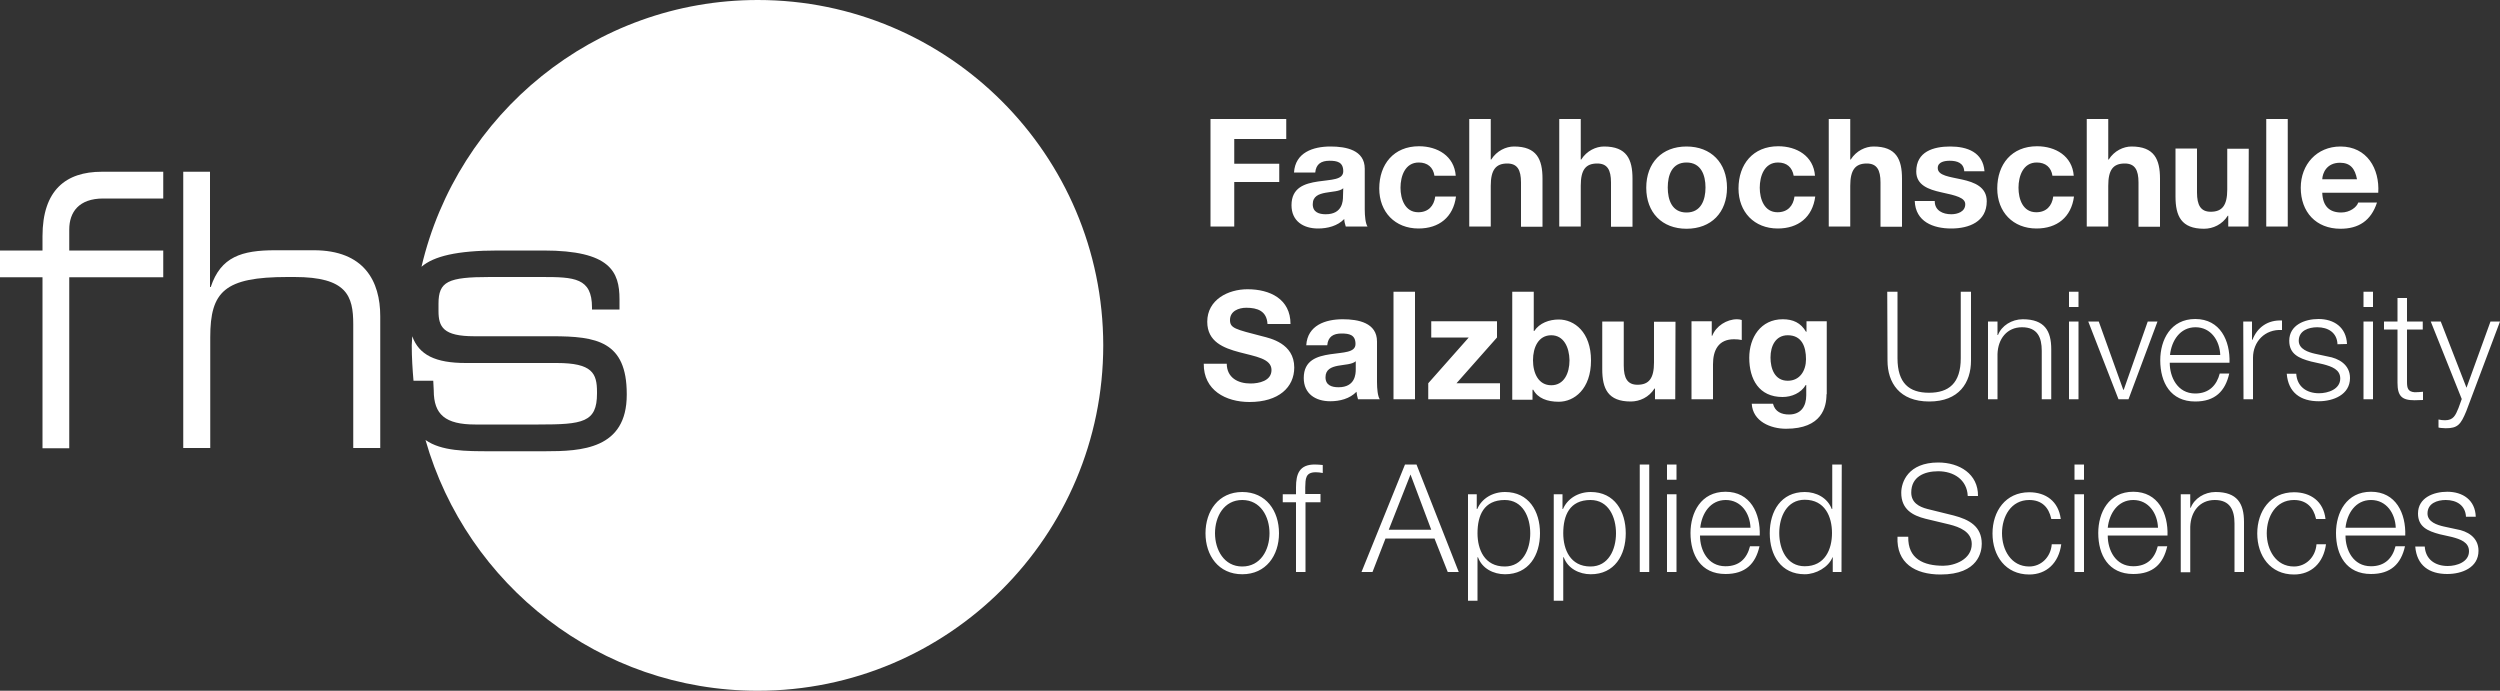 <?xml version="1.0" encoding="utf-8"?>
<!-- Generator: Adobe Illustrator 18.1.0, SVG Export Plug-In . SVG Version: 6.00 Build 0)  -->
<svg version="1.1" xmlns:svg="http://www.w3.org/2000/svg"
	 xmlns="http://www.w3.org/2000/svg" xmlns:xlink="http://www.w3.org/1999/xlink" x="0px" y="0px" viewBox="206 544 1000 276.3"
	 enable-background="new 206 544 1000 276.3" xml:space="preserve">
<rect x="206" y="544" width="1000" height="276.3" fill="#333333" stroke="none"/>
<path fill="#FFFFFF" d="M1192.4,750.8c-0.2-4.7-3.8-6.8-8.1-6.8c-3.4,0-7.3,1.3-7.3,5.4c0,3.4,3.9,4.6,6.5,5.2l5.1,1.1
	c4.3,0.7,8.8,3.2,8.8,8.6c0,6.8-6.7,9.3-12.5,9.3c-7.2,0-12.2-3.4-12.8-11h3.8c0.3,5.1,4.1,7.8,9.2,7.8c3.6,0,8.5-1.6,8.5-5.9
	c0-3.6-3.4-4.8-6.8-5.7l-4.9-1.1c-4.9-1.3-8.7-3-8.7-8.3c0-6.3,6.2-8.7,11.7-8.7c6.2,0,11.2,3.3,11.4,10H1192.4 M1164.3,755.1
	c-0.2-5.7-3.7-11.1-9.9-11.1c-6.2,0-9.6,5.4-10.2,11.1H1164.3z M1144.2,758.3c0,5.6,3,12.2,10.2,12.2c5.5,0,8.6-3.2,9.8-8h3.8
	c-1.6,7.1-5.7,11.1-13.6,11.1c-9.9,0-14-7.6-14-16.4c0-8.2,4.2-16.5,14-16.5c10,0,14,8.7,13.7,17.5H1144.2 M1132.4,751.5
	c-1-4.6-3.9-7.5-8.8-7.5c-7.3,0-10.9,6.6-10.9,13.3c0,6.6,3.6,13.3,10.9,13.3c4.7,0,8.6-3.7,9-8.9h3.8c-1,7.5-5.9,12.1-12.8,12.1
	c-9.5,0-14.7-7.5-14.7-16.4s5.2-16.5,14.7-16.5c6.6,0,11.8,3.6,12.6,10.7H1132.4 M1078.3,741.7h3.8v5.4h0.2c1.4-3.7,5.5-6.3,9.9-6.3
	c8.7,0,11.4,4.6,11.4,12v20h-3.8v-19.4c0-5.4-1.8-9.4-7.9-9.4c-6,0-9.6,4.6-9.8,10.7v18.2h-3.8L1078.3,741.7 M1069.2,755.1
	c-0.2-5.7-3.7-11.1-9.9-11.1c-6.2,0-9.6,5.4-10.2,11.1H1069.2z M1049.1,758.3c0,5.6,3,12.2,10.2,12.2c5.6,0,8.6-3.2,9.8-8h3.8
	c-1.6,7.1-5.7,11.1-13.6,11.1c-9.9,0-14-7.6-14-16.4c0-8.2,4.2-16.5,14-16.5c10,0,14,8.7,13.7,17.5H1049.1 M1035.8,772.8v-31.1h3.8
	v31.1H1035.8z M1035.8,735.9v-6.1h3.8v6.1H1035.8z M1026.5,751.5c-1-4.6-3.8-7.5-8.8-7.5c-7.3,0-10.9,6.6-10.9,13.3
	c0,6.6,3.6,13.3,10.9,13.3c4.7,0,8.6-3.7,9-8.9h3.8c-1,7.5-5.9,12.1-12.8,12.1c-9.5,0-14.7-7.5-14.7-16.4c0-8.9,5.2-16.5,14.7-16.5
	c6.6,0,11.7,3.6,12.6,10.7H1026.5 M969.3,758.7c-0.2,8.9,6.2,11.6,14,11.6c4.5,0,11.4-2.5,11.4-8.7c0-4.9-4.9-6.8-8.9-7.8l-9.6-2.3
	c-5.1-1.3-9.7-3.7-9.7-10.4c0-4.2,2.7-12.1,14.8-12.1c8.5,0,16,4.6,15.9,13.4h-4.1c-0.3-6.6-5.7-9.9-11.8-9.9
	c-5.6,0-10.8,2.2-10.8,8.5c0,4,3,5.7,6.5,6.6l10.5,2.6c6.1,1.6,11.2,4.3,11.2,11.3c0,3-1.2,12.3-16.5,12.3
	c-10.2,0-17.7-4.6-17.2-15.1H969.3 M927.9,770.5c8.1,0,10.9-6.8,10.9-13.3c0-6.5-2.8-13.3-10.9-13.3c-7.2,0-10.2,6.8-10.2,13.3
	C917.7,763.7,920.7,770.5,927.9,770.5z M942.6,772.8h-3.5v-5.9H939c-1.6,4-6.6,6.8-11.1,6.8c-9.5,0-14-7.6-14-16.4s4.5-16.5,14-16.5
	c4.6,0,9.1,2.3,10.8,6.8h0.2v-17.8h3.8L942.6,772.8 M906.2,755.1c-0.2-5.7-3.7-11.1-9.9-11.1c-6.2,0-9.6,5.4-10.2,11.1H906.2
	L906.2,755.1z M886,758.3c0,5.6,3,12.2,10.2,12.2c5.6,0,8.6-3.2,9.8-8h3.8c-1.6,7.1-5.7,11.1-13.6,11.1c-9.9,0-14-7.6-14-16.4
	c0-8.2,4.2-16.5,14-16.5c10,0,14,8.7,13.7,17.5H886 M872.8,772.8v-31.1h3.8v31.1H872.8z M872.8,735.9v-6.1h3.8v6.1H872.8z
	 M861.9,729.8v43h3.8v-43H861.9L861.9,729.8z M842.2,744c-8.4,0-10.9,6.2-10.9,13.3c0,6.5,2.8,13.3,10.9,13.3
	c7.2,0,10.2-6.8,10.2-13.3S849.4,744,842.2,744z M827.5,741.7h3.5v5.9h0.2c1.8-4.2,6.1-6.8,11.1-6.8c9.5,0,14,7.7,14,16.5
	s-4.5,16.4-14,16.4c-4.6,0-9.2-2.3-10.8-6.8h-0.2v17.4h-3.8L827.5,741.7 M807.9,744c-8.4,0-10.9,6.2-10.9,13.3
	c0,6.5,2.8,13.3,10.9,13.3c7.2,0,10.2-6.8,10.2-13.3C818.1,750.8,815.1,744,807.9,744z M793.2,741.7h3.5v5.9h0.2
	c1.8-4.2,6.1-6.8,11.1-6.8c9.5,0,14,7.7,14,16.5s-4.5,16.4-14,16.4c-4.6,0-9.2-2.3-10.8-6.8H797v17.4h-3.8L793.2,741.7 M761.5,755.9
	h17l-8.3-22.1L761.5,755.9z M768,729.8h4.6l16.9,43h-4.4l-5.3-13.4h-19.6l-5.2,13.4h-4.4L768,729.8 M734.3,744.9h-6.1v27.9h-3.8
	v-27.9h-5.3v-3.2h5.3v-2.8c0-5.4,1.4-9.1,7.5-9.1c1.1,0,2,0.1,3.2,0.2v3.2c-1-0.2-1.9-0.3-2.8-0.3c-4.2,0-4.1,2.7-4.2,6v2.7h6.1
	V744.9 M692,757.3c0,6.6,3.6,13.3,10.9,13.3c7.3,0,10.9-6.6,10.9-13.3s-3.6-13.3-10.9-13.3C695.6,744,692,750.6,692,757.3z
	 M717.6,757.3c0,8.9-5.2,16.4-14.7,16.4s-14.7-7.5-14.7-16.4s5.2-16.5,14.7-16.5S717.6,748.3,717.6,757.3 M1178.3,672.6h4l10.3,26.5
	l9.6-26.5h3.8l-13.5,35.9c-2.2,5.3-3.4,6.8-8.2,6.8c-1.5-0.1-2.3-0.1-2.9-0.3v-3.2c0.9,0.2,1.7,0.3,2.6,0.3c3.4,0,4.2-2,5.4-4.9
	l1.3-3.6L1178.3,672.6 M1168.8,672.6h6.3v3.2h-6.3v21c0,2.5,0.4,3.9,3.1,4.1c1.1,0,2.2-0.1,3.3-0.2v3.3c-1.1,0-2.2,0.1-3.4,0.1
	c-5.1,0-6.8-1.7-6.8-7v-21.3h-5.4v-3.2h5.4v-9.4h3.8V672.6 M1151.4,703.7v-31.1h3.8v31.1H1151.4z M1151.4,666.8v-6.1h3.8v6.1H1151.4
	z M1141,681.7c-0.2-4.7-3.8-6.8-8.1-6.8c-3.4,0-7.4,1.3-7.4,5.4c0,3.4,3.9,4.6,6.5,5.2l5.1,1.1c4.3,0.7,8.9,3.2,8.9,8.6
	c0,6.7-6.7,9.3-12.5,9.3c-7.2,0-12.2-3.4-12.8-11h3.8c0.3,5.1,4.1,7.8,9.1,7.8c3.6,0,8.5-1.6,8.5-5.9c0-3.6-3.4-4.8-6.8-5.7
	l-4.9-1.1c-4.9-1.3-8.7-3-8.7-8.3c0-6.3,6.2-8.7,11.7-8.7c6.2,0,11.1,3.3,11.4,10L1141,681.7 M1103.3,672.6h3.5v7.3h0.2
	c1.9-5,6.2-8,11.8-7.7v3.8c-6.9-0.4-11.6,4.7-11.6,11.1v16.6h-3.8L1103.3,672.6 M1094.1,686c-0.2-5.7-3.7-11.1-9.9-11.1
	c-6.2,0-9.6,5.4-10.2,11.1L1094.1,686L1094.1,686z M1073.9,689.2c0,5.5,3,12.2,10.2,12.2c5.5,0,8.6-3.3,9.8-8h3.8
	c-1.6,7.1-5.7,11.2-13.6,11.2c-9.9,0-14-7.6-14-16.5c0-8.2,4.2-16.5,14-16.5c10,0,14,8.7,13.7,17.5H1073.9 M1041.3,672.6h4.2
	l9.8,27.3h0.2l9.6-27.3h3.9l-11.6,31.1h-4L1041.3,672.6 M1033.6,703.7v-31.1h3.8v31.1H1033.6z M1033.6,666.8v-6.1h3.8v6.1H1033.6z
	 M1001.2,672.6h3.8v5.4h0.2c1.4-3.7,5.5-6.3,9.9-6.3c8.7,0,11.4,4.6,11.4,12v20h-3.8v-19.4c0-5.3-1.7-9.4-7.9-9.4
	c-6,0-9.6,4.6-9.8,10.7v18.1h-3.8L1001.2,672.6 M960.9,660.7h4.1v26.6c0,10,4.7,13.8,12.6,13.8c7.9,0,12.7-3.8,12.7-13.8v-26.6h4.1
	v27.5c0,8.9-4.8,16.4-16.7,16.4c-11.9,0-16.7-7.5-16.7-16.4L960.9,660.7 M928.4,687.7c0-5.1-1.7-9.6-7.3-9.6c-4.8,0-6.9,4.2-6.9,8.9
	c0,4.5,1.7,9.3,6.9,9.3C926,696.3,928.4,692.2,928.4,687.7L928.4,687.7z M936.6,701.7c0,5.1-1.8,13.8-16.2,13.8
	c-6.1,0-13.3-2.9-13.7-10h8.5c0.8,3.2,3.4,4.3,6.4,4.3c4.8,0,6.9-3.3,6.9-7.7V698h-0.2c-1.9,3.2-5.6,4.8-9.3,4.8
	c-9.4,0-13.3-7.1-13.3-15.7c0-8.1,4.6-15.4,13.4-15.4c4.1,0,7.2,1.4,9.3,5h0.2v-4.2h8.1V701.7 M882.6,672.5h8.1v5.8h0.2
	c1.5-3.9,5.8-6.6,9.9-6.6c0.6,0,1.4,0.1,1.9,0.3v8c-0.8-0.2-2.1-0.3-3.1-0.3c-6.3,0-8.4,4.5-8.4,10v14h-8.6L882.6,672.5
	 M876.1,703.7h-8.1v-4.3h-0.2c-2.2,3.5-5.9,5.2-9.5,5.2c-9.1,0-11.4-5.1-11.4-12.9v-19.1h8.6v17.6c0,5.1,1.5,7.7,5.5,7.7
	c4.6,0,6.6-2.6,6.6-8.9v-16.3h8.6L876.1,703.7 M826.5,678.1c-5.1,0-7.3,4.8-7.3,10c0,5.2,2.2,10,7.3,10s7.3-4.8,7.3-10
	C833.7,682.9,831.5,678.1,826.5,678.1z M810.9,660.7h8.6v15.7h0.2c2.1-3.2,6-4.6,9.8-4.6c6.2,0,12.9,5,12.9,16.4
	c0,11.4-6.7,16.5-12.9,16.5c-4.6,0-8.4-1.4-10.2-4.8H819v4h-8.1L810.9,660.7 M777.3,697.3l16.2-18.3h-15v-6.5h26.3v6.5l-16.2,18.3
	h17.4v6.4h-28.7L777.3,697.3 M763.4,660.7v43h8.6v-43H763.4z M748.3,688.5c-1.5,1.3-4.5,1.3-7.1,1.8c-2.7,0.5-5,1.5-5,4.6
	c0,3.2,2.5,4,5.2,4c6.7,0,6.9-5.3,6.9-7.2V688.5z M728.5,682.1c0.5-8,7.7-10.4,14.6-10.4c6.2,0,13.7,1.4,13.7,8.9v16.2
	c0,2.8,0.3,5.7,1.1,6.9h-8.7c-0.3-1-0.5-2-0.6-3c-2.7,2.8-6.7,3.8-10.5,3.8c-5.9,0-10.6-3-10.6-9.3c0-7.1,5.3-8.7,10.6-9.5
	c5.2-0.8,10.1-0.6,10.1-4.1c0-3.7-2.5-4.2-5.6-4.2c-3.3,0-5.4,1.3-5.7,4.7H728.5 M696.7,689.4c0,5.7,4.5,8,9.5,8
	c3.3,0,8.4-1,8.4-5.4c0-4.6-6.5-5.4-12.8-7.1c-6.4-1.7-12.9-4.2-12.9-12.2c0-8.8,8.3-13,16.1-13c9,0,17.2,3.9,17.2,13.9h-9.2
	c-0.3-5.2-4-6.5-8.5-6.5c-3,0-6.5,1.3-6.5,4.9c0,3.3,2.1,3.7,12.9,6.5c3.1,0.8,12.8,2.8,12.8,12.5c0,7.9-6.2,13.8-17.9,13.8
	c-9.5,0-18.4-4.7-18.3-15.3H696.7 M1148.8,615.7c-0.8-4.3-2.7-6.6-6.8-6.6c-5.4,0-7,4.2-7.1,6.6H1148.8L1148.8,615.7z M1134.9,621.1
	c0.2,5.4,2.9,7.9,7.6,7.9c3.4,0,6.2-2.1,6.8-4h7.5c-2.4,7.4-7.5,10.5-14.6,10.5c-9.8,0-15.9-6.7-15.9-16.4c0-9.3,6.4-16.5,15.9-16.5
	c10.6,0,15.7,8.9,15.1,18.5L1134.9,621.1 M1112.5,591.6v43h8.6v-43H1112.5z M1105.4,634.6h-8.1v-4.3h-0.2c-2.2,3.5-5.9,5.2-9.5,5.2
	c-9.1,0-11.4-5.1-11.4-12.9v-19.2h8.6V621c0,5.1,1.5,7.7,5.5,7.7c4.6,0,6.6-2.6,6.6-8.9v-16.3h8.6L1105.4,634.6 M1040.7,591.6h8.6
	v16.2h0.2c2.2-3.5,5.9-5.2,9.1-5.2c9.1,0,11.4,5.1,11.4,12.9v19.2h-8.6V617c0-5.1-1.5-7.6-5.5-7.6c-4.7,0-6.6,2.6-6.6,8.9v16.3h-8.6
	V591.6 M1027,614.4c-0.5-3.5-2.8-5.4-6.3-5.4c-5.5,0-7.3,5.5-7.3,10.1c0,4.5,1.7,9.8,7.1,9.8c4,0,6.3-2.5,6.8-6.3h8.3
	c-1.1,8.3-6.8,12.8-15,12.8c-9.4,0-15.7-6.6-15.7-16c0-9.7,5.8-16.9,15.9-16.9c7.4,0,14.1,3.9,14.7,11.8H1027 M979.9,624.5
	c0,3.7,3.2,5.2,6.6,5.2c2.5,0,5.6-1,5.6-4c0-2.6-3.6-3.5-9.7-4.8c-4.9-1.1-9.9-2.8-9.9-8.3c0-8,6.9-10,13.6-10
	c6.8,0,13.1,2.3,13.7,9.9h-8.1c-0.2-3.3-2.8-4.2-5.8-4.2c-1.9,0-4.8,0.4-4.8,2.9c0,3.1,4.8,3.5,9.7,4.6c5,1.1,9.9,3,9.9,8.7
	c0,8.2-7.1,10.9-14.2,10.9c-7.2,0-14.3-2.7-14.6-11H979.9 M937.5,591.6h8.6v16.2h0.2c2.2-3.5,5.9-5.2,9.1-5.2
	c9.1,0,11.4,5.1,11.4,12.9v19.2h-8.6V617c0-5.1-1.5-7.6-5.5-7.6c-4.6,0-6.6,2.6-6.6,8.9v16.3h-8.6L937.5,591.6 M923.5,614.4
	c-0.6-3.5-2.8-5.4-6.3-5.4c-5.5,0-7.3,5.5-7.3,10.1c0,4.5,1.8,9.8,7.1,9.8c4,0,6.3-2.5,6.8-6.3h8.3c-1.1,8.3-6.8,12.8-15,12.8
	c-9.4,0-15.7-6.6-15.7-16c0-9.7,5.8-16.9,15.9-16.9c7.4,0,14.1,3.9,14.7,11.8H923.5 M880.6,629c5.8,0,7.6-5,7.6-10
	c0-5-1.8-10-7.6-10c-5.8,0-7.5,5-7.5,10C873.1,624,874.8,629,880.6,629z M880.6,602.6c9.8,0,16.2,6.5,16.2,16.5
	c0,9.9-6.3,16.4-16.2,16.4c-9.8,0-16.1-6.5-16.1-16.4C864.5,609.1,870.8,602.6,880.6,602.6 M829.7,591.6h8.6v16.2h0.2
	c2.2-3.5,5.9-5.2,9.1-5.2c9.1,0,11.4,5.1,11.4,12.9v19.2h-8.6V617c0-5.1-1.5-7.6-5.5-7.6c-4.7,0-6.6,2.6-6.6,8.9v16.3h-8.6
	L829.7,591.6 M793.7,591.6h8.6v16.2h0.2c2.2-3.5,5.9-5.2,9.1-5.2c9.1,0,11.4,5.1,11.4,12.9v19.2h-8.6V617c0-5.1-1.5-7.6-5.5-7.6
	c-4.6,0-6.6,2.6-6.6,8.9v16.3h-8.6L793.7,591.6 M779.8,614.4c-0.5-3.5-2.8-5.4-6.3-5.4c-5.5,0-7.3,5.5-7.3,10.1
	c0,4.5,1.8,9.8,7.1,9.8c4,0,6.3-2.5,6.8-6.3h8.3c-1.1,8.3-6.8,12.8-15,12.8c-9.4,0-15.7-6.6-15.7-16c0-9.7,5.8-16.9,15.9-16.9
	c7.4,0,14.1,3.9,14.7,11.8H779.8 M743.3,619.3c-1.4,1.3-4.5,1.3-7.1,1.8c-2.7,0.5-5.1,1.4-5.1,4.6c0,3.2,2.5,4,5.2,4
	c6.7,0,6.9-5.3,6.9-7.2L743.3,619.3L743.3,619.3z M723.6,613c0.5-8,7.6-10.4,14.6-10.4c6.2,0,13.7,1.4,13.7,8.9v16.2
	c0,2.8,0.3,5.7,1.1,6.9h-8.7c-0.3-1-0.6-2-0.6-3c-2.7,2.8-6.7,3.8-10.5,3.8c-5.9,0-10.6-3-10.6-9.3c0-7.1,5.3-8.7,10.6-9.5
	c5.3-0.8,10.1-0.6,10.1-4.1c0-3.7-2.5-4.2-5.5-4.2c-3.3,0-5.4,1.3-5.7,4.7H723.6 M690.3,591.6h30.2v8h-20.8v9.9h18v7.3h-18v17.8
	h-9.5V591.6"/>
<path fill="#FFFFFF" d="M279.3,612.7H290v46.1h0.3c4-12.1,12.4-14.7,25.8-14.7h15.4c20.2,0,26.6,12.4,26.6,26.4v52.7h-10.8v-49.5
	c0-11.4-2.6-18.9-23.5-18.9H321c-25.2,0-30.9,5.8-30.9,24.1v44.3h-10.8L279.3,612.7 M223,654.9h-17v-10.7h17v-5.7
	c0-18.5,9.4-25.8,23.7-25.8h24.6v10.7h-24c-9.8,0-13.6,5.5-13.6,12.4v8.4h37.6v10.7h-37.6v68.4H223V654.9"/>
<path fill="#FFFFFF" d="M509.1,544c-65.4,0-120.2,45.6-134.5,106.7c4.9-4.2,14.1-6.5,30.6-6.5h18.2c26.7,0,30.4,8.5,30.4,19.5v4.1
	h-11v-0.8c0-11.9-7.1-12.2-20.1-12.2H402c-16.9,0-20.6,1.8-20.6,10.7v2.9c0,6.4,1.9,10.1,14.3,10.1h31.2c17.7,0,29.8,2,29.8,23.1
	v0.3c0,21.8-18.2,22.6-32.6,22.6h-21.7c-10.1,0-19.8,0-26.2-4.5c16.5,57.9,69.7,100.3,132.9,100.3c76.3,0,138.2-61.9,138.2-138.2
	C647.2,605.9,585.3,544,509.1,544L509.1,544z M379.5,700.2c0,9.6,4.6,13.6,16.6,13.6h25.3c17.7,0,23.4-0.8,23.4-12.4v-0.6
	c0-7.5-1.9-11.6-16.1-11.6h-36.4c-12.1,0-18.7-3.2-21.4-10.7c0,1.2-0.2,2.4-0.2,3.6c0,4.8,0.3,9.6,0.7,14.2h7.9L379.5,700.2"/>
</svg>
